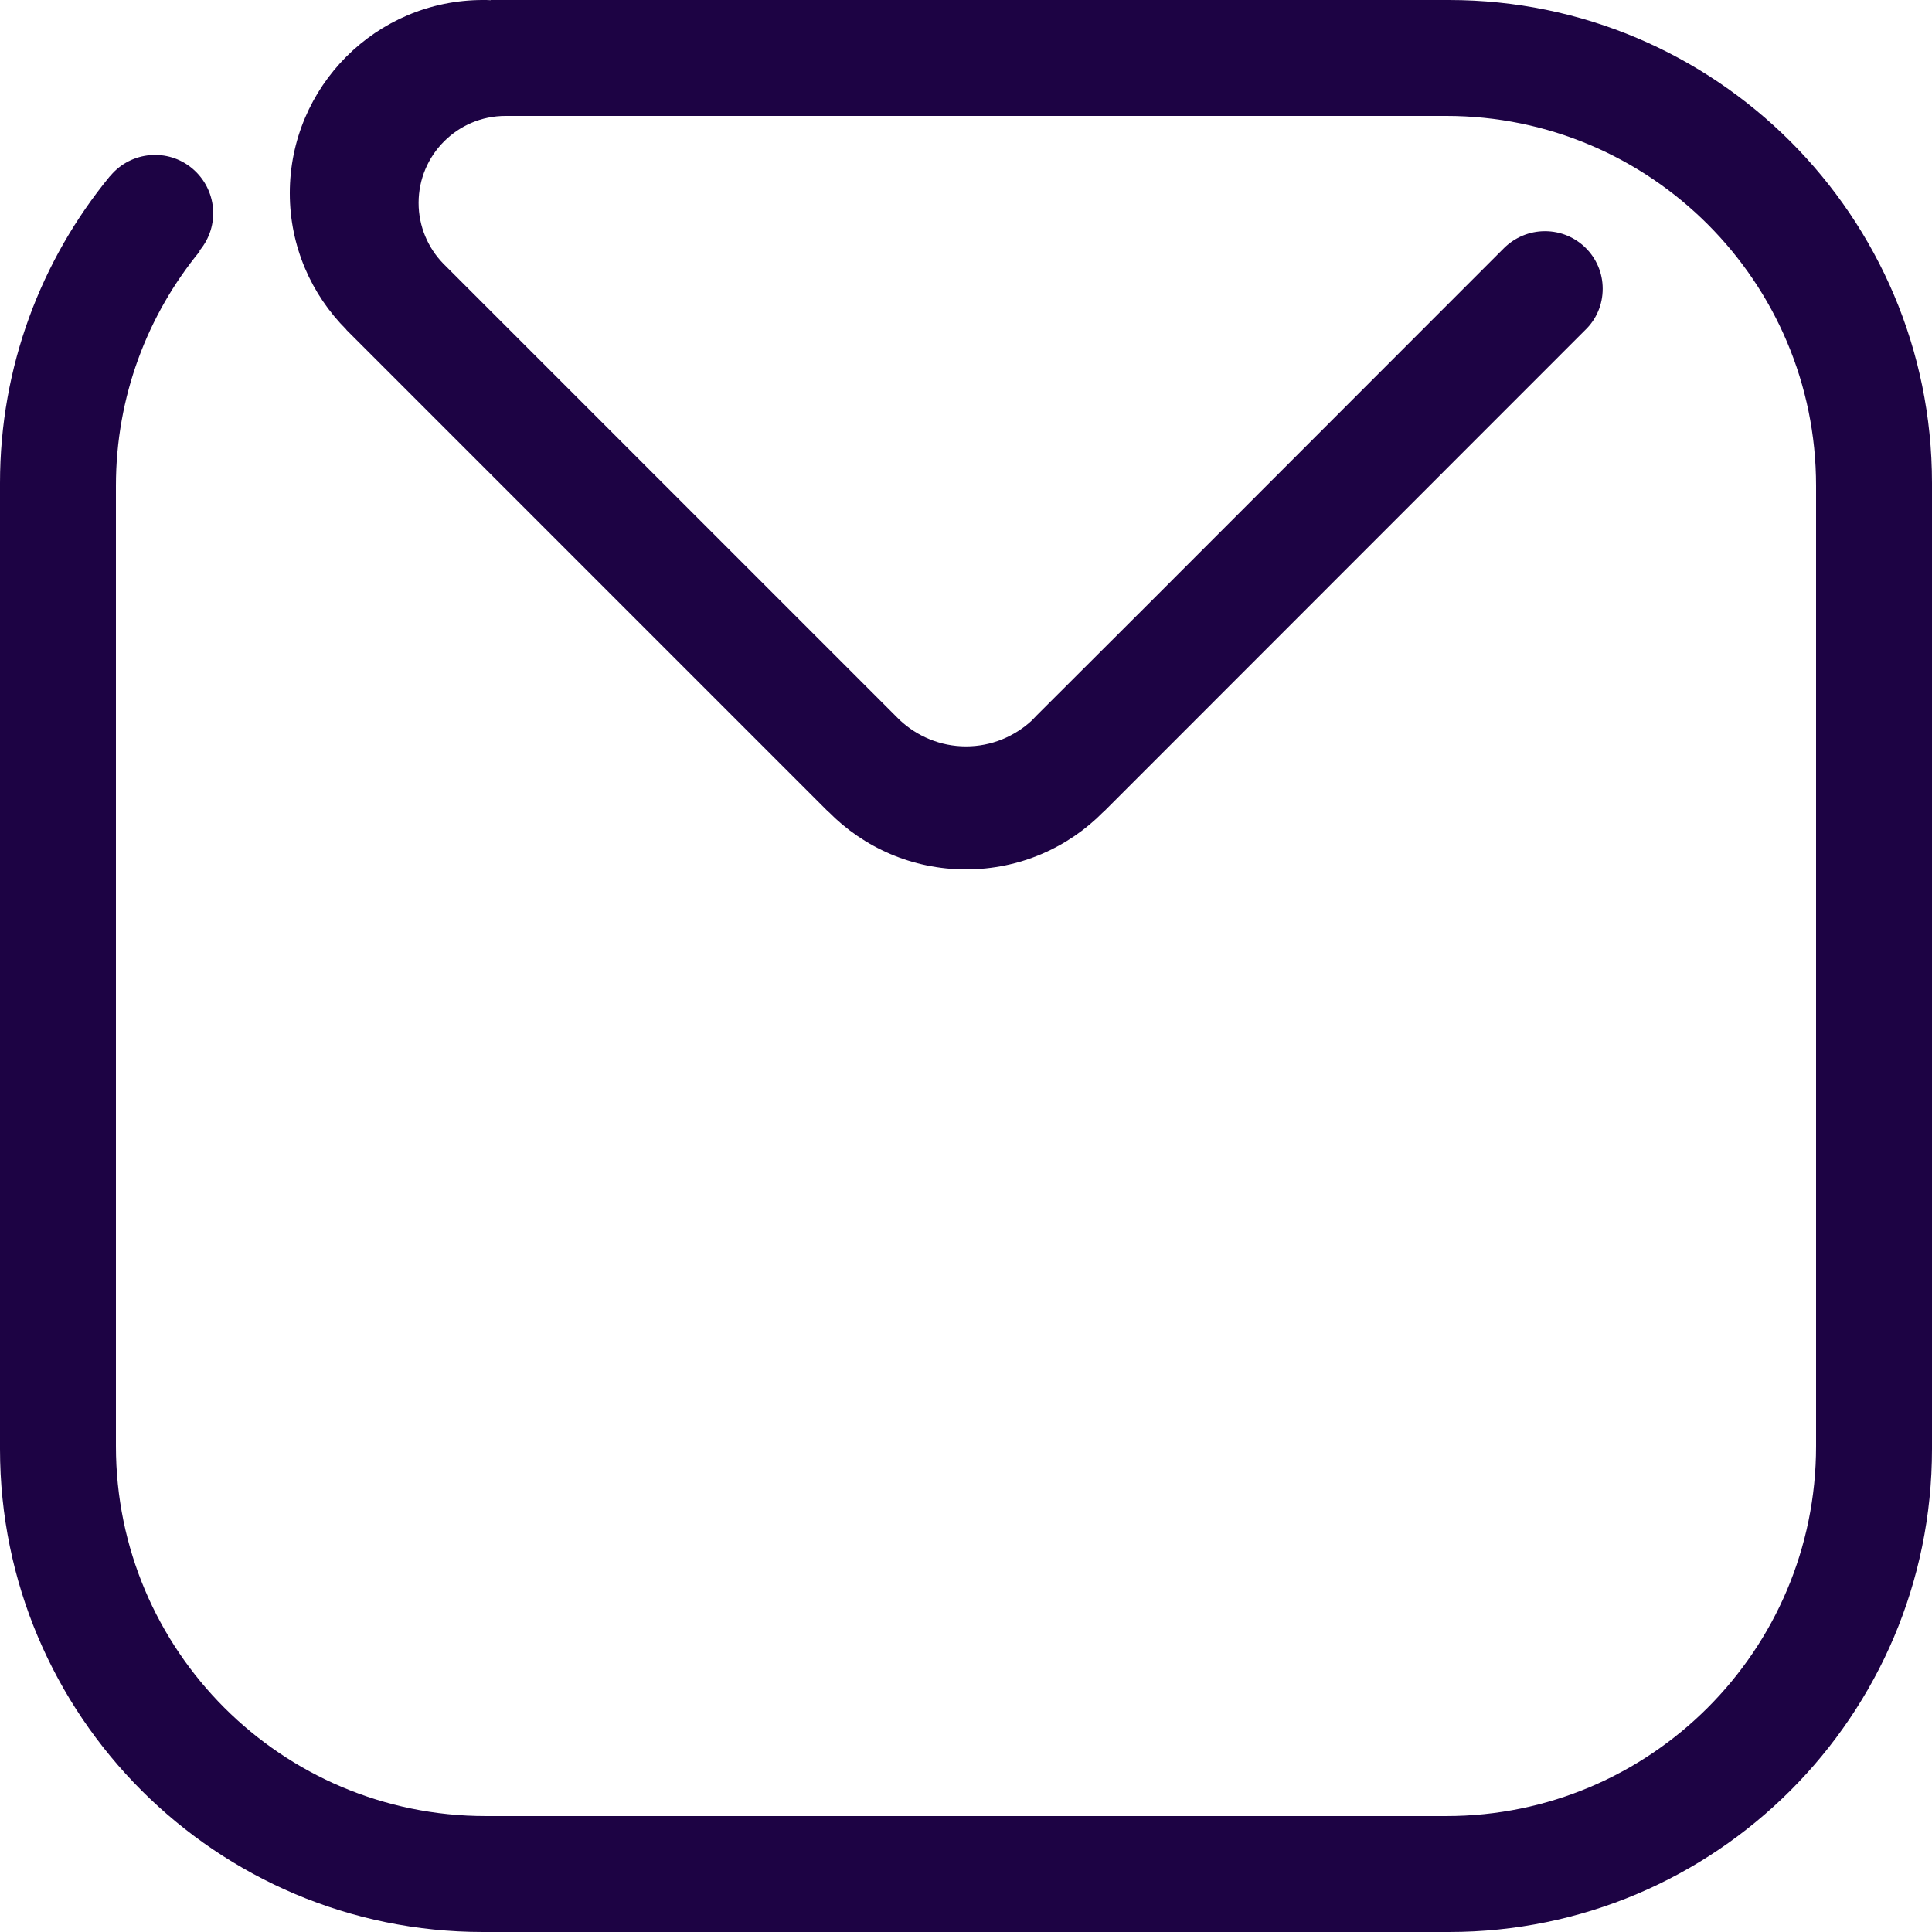 <?xml version="1.0" encoding="UTF-8" standalone="no"?><!DOCTYPE svg PUBLIC "-//W3C//DTD SVG 1.1//EN" "http://www.w3.org/Graphics/SVG/1.1/DTD/svg11.dtd"><svg width="100%" height="100%" viewBox="0 0 9 9" version="1.1" xmlns="http://www.w3.org/2000/svg" xmlns:xlink="http://www.w3.org/1999/xlink" xml:space="preserve" xmlns:serif="http://www.serif.com/" style="fill-rule:evenodd;clip-rule:evenodd;stroke-linejoin:round;stroke-miterlimit:2;"><path d="M2.286,0.001l-0.001,-0.001l4.465,0c1.242,0 2.25,1.008 2.25,2.25l0,4.5c0,1.242 -1.008,2.25 -2.25,2.25l-4.5,0c-1.242,0 -2.25,-1.008 -2.25,-2.25l0,-4.5c0,-0.542 0.192,-1.039 0.511,-1.428c0.002,-0.001 0.003,-0.003 0.004,-0.004c0.096,-0.114 0.267,-0.129 0.381,-0.033c0.115,0.097 0.13,0.267 0.034,0.382c0,0 -0.001,0 -0.001,0.001l0.002,0.002c-0.244,0.297 -0.391,0.678 -0.391,1.093l0,4.474c0,0.951 0.772,1.723 1.723,1.723l4.474,0c0.951,0 1.723,-0.772 1.723,-1.723l0,-4.474c0,-0.951 -0.772,-1.723 -1.723,-1.723l-4.382,0l0,0c-0.224,0 -0.405,0.182 -0.405,0.405c0,0.11 0.044,0.21 0.115,0.283l0,0l2.126,2.126l0,0c0.081,0.076 0.19,0.123 0.309,0.123c0.118,0 0.226,-0.046 0.307,-0.121l0.022,-0.023l0,0l0.51,-0.509l1.668,-1.669l0,0c0.049,-0.048 0.116,-0.078 0.19,-0.078c0.149,0 0.269,0.12 0.269,0.268c0,0.075 -0.03,0.142 -0.079,0.19l0,0l-2.247,2.248l0,-0.001c-0.163,0.166 -0.39,0.268 -0.64,0.268c-0.25,0 -0.477,-0.102 -0.64,-0.268l0,0.001l-2.247,-2.247l0.001,0c-0.163,-0.163 -0.264,-0.388 -0.264,-0.636c0,-0.497 0.403,-0.9 0.9,-0.9c0.012,0 0.024,0 0.036,0.001Z" style="fill:#1d0344;"/></svg>